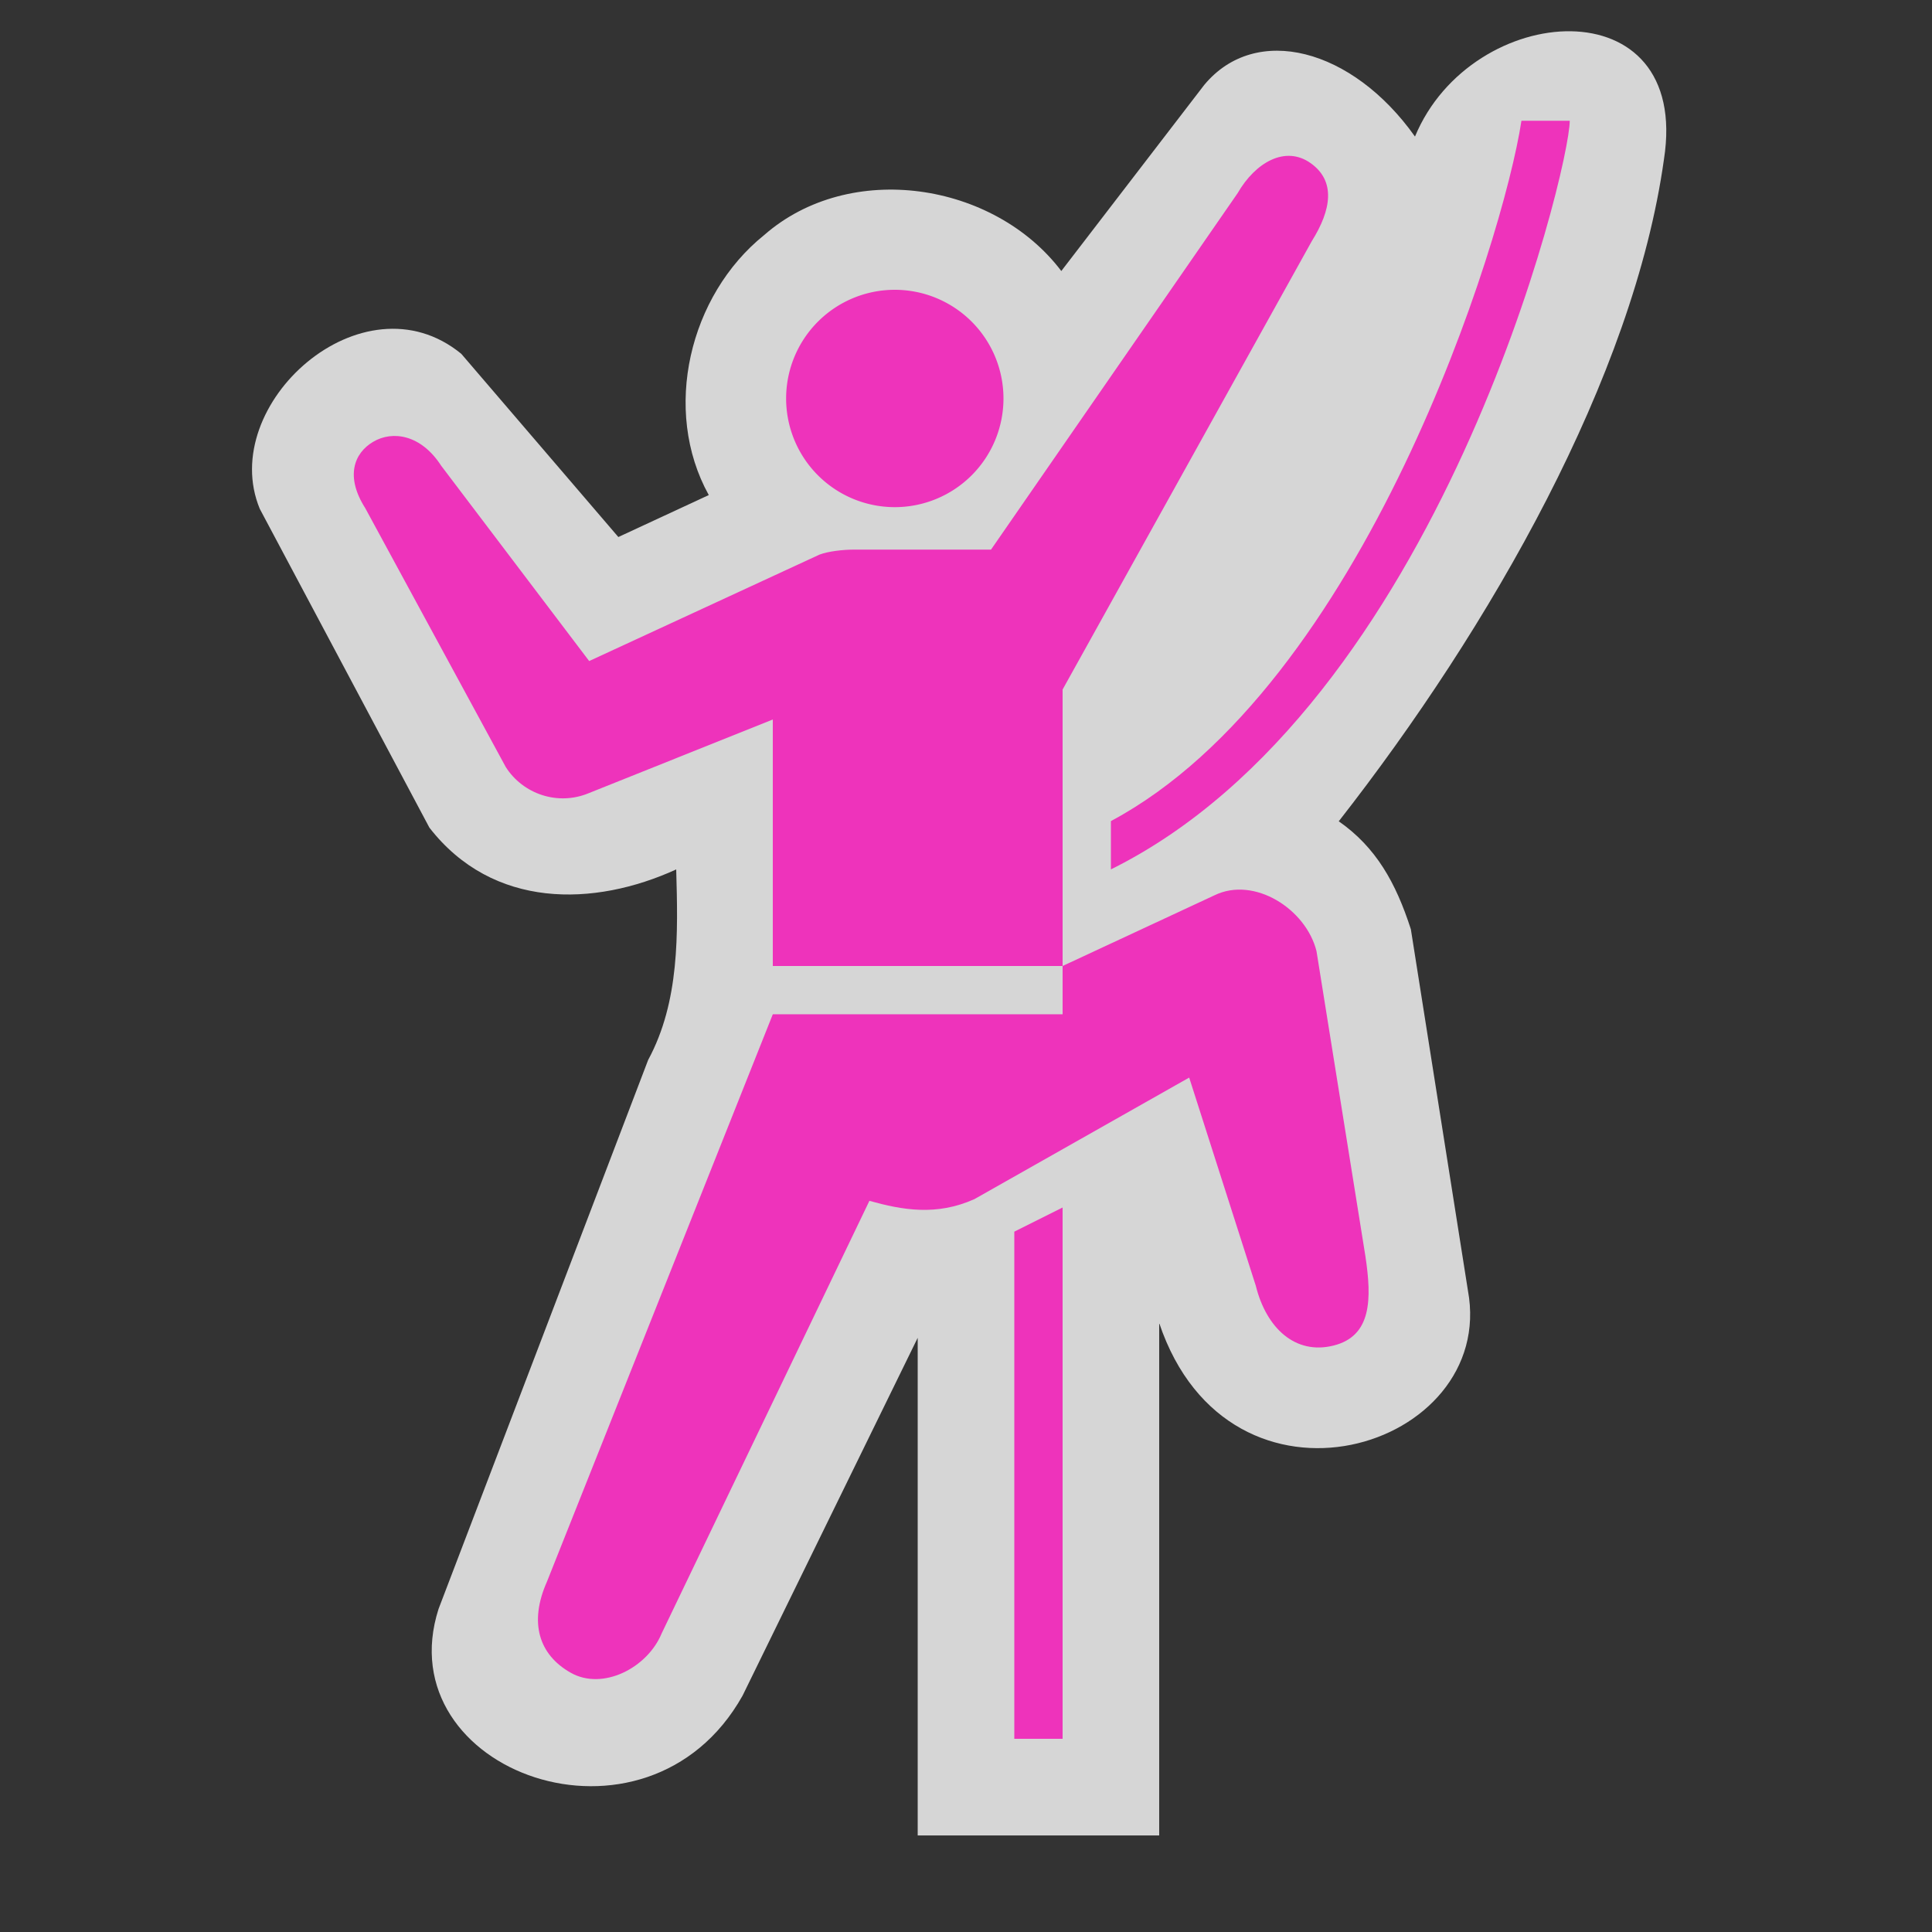 <?xml version="1.0" encoding="UTF-8" standalone="no"?>
<svg xmlns:rdf="http://www.w3.org/1999/02/22-rdf-syntax-ns#" xmlns="http://www.w3.org/2000/svg" height="580" width="580" version="1.0" xmlns:cc="http://creativecommons.org/ns#" xmlns:dc="http://purl.org/dc/elements/1.1/">
 <rect width="100%" height="100%" fill="#333333" stroke="none"/>
 <title>climbing</title>
 <path opacity=".8" d="m424.78 40.984c-18.78-26.484-47.78-34.121-63.26-15.489l-42.91 55.864c-20.24-26.716-63.48-33.34-89.22-10.775-22.42 18.026-30.75 52.506-16.61 78.036l-27.148 12.6-47.154-55.006c-29.59-24.243-73.448 15.25-60.489 46.55l50.922 95.705c19.07 24.53 49.43 23.8 74.09 12.54 0.537 19.249 1.074 39.623-8.424 57.201l-62.92 164.8c-15.66 48.89 62.5 77.3 91.26 26.05l52.58-107.44v149.39h72.5v-153.82c21.18 62.91 101.5 37.82 92.68-9.78l-17.127-108.44c-4.524-14.03-10.48-24.613-21.646-32.416 45.58-58.29 88.49-133.4 97.62-198.69 8.22-52.478-57.74-47.85-74.74-6.866z" fill="#fff"/>
 <g fill="#e3b">
  <path d="m292.5 360c-11.385 5.082-21.576 3.268-31.5 0.5l-62.375 129.88c-4.27 10.341-17.675 17.231-27.293 11.788-9.618-5.443-12.559-15.127-7.13-27.342l67.8-170.33h87v-14.5l45.603-21.227c11.944-5.809 27.471 4.126 30.619 16.776l14.66 91.45c1.979 13.038 1.918 24.093-9.554 26.954-11.48 2.87-20.18-5.25-23.33-17.95l-20-62.5z"/>
  <path d="m333.5 261c98.75-48.97 137.75-210.25 137.75-224.75h-14.5c-5.52 36.25-47.3 169.64-123.25 210.25z"/>
  <path d="m151.84 230.28c5.157 8.089 15.581 11.672 24.81 7.872l55.35-22.15v74h87v-83l74.804-134.6c5.92-9.442 7.24-18.077-0.37-23.446-7.61-5.37-16.58-0.183-21.9 9.046l-74.03 107h-41.5c-2.66 0-7.34 0.468-10 1.5l-69.13 31.95-44.43-58.638c-6.026-9.338-14.548-10.636-20.392-7.198-5.844 3.438-8.423 10.498-2.397 19.944z"/>
  <path d="m319 522v-159.5l-14.5 7.25v152.25z"/>
  <path d="m301.25 119.62a32.625 32.625 0 0 1 -32.63 32.63 32.625 32.625 0 0 1 -32.62 -32.63 32.625 32.625 0 0 1 32.62 -32.62 32.625 32.625 0 0 1 32.63 32.62z"/>
 </g>
</svg>
